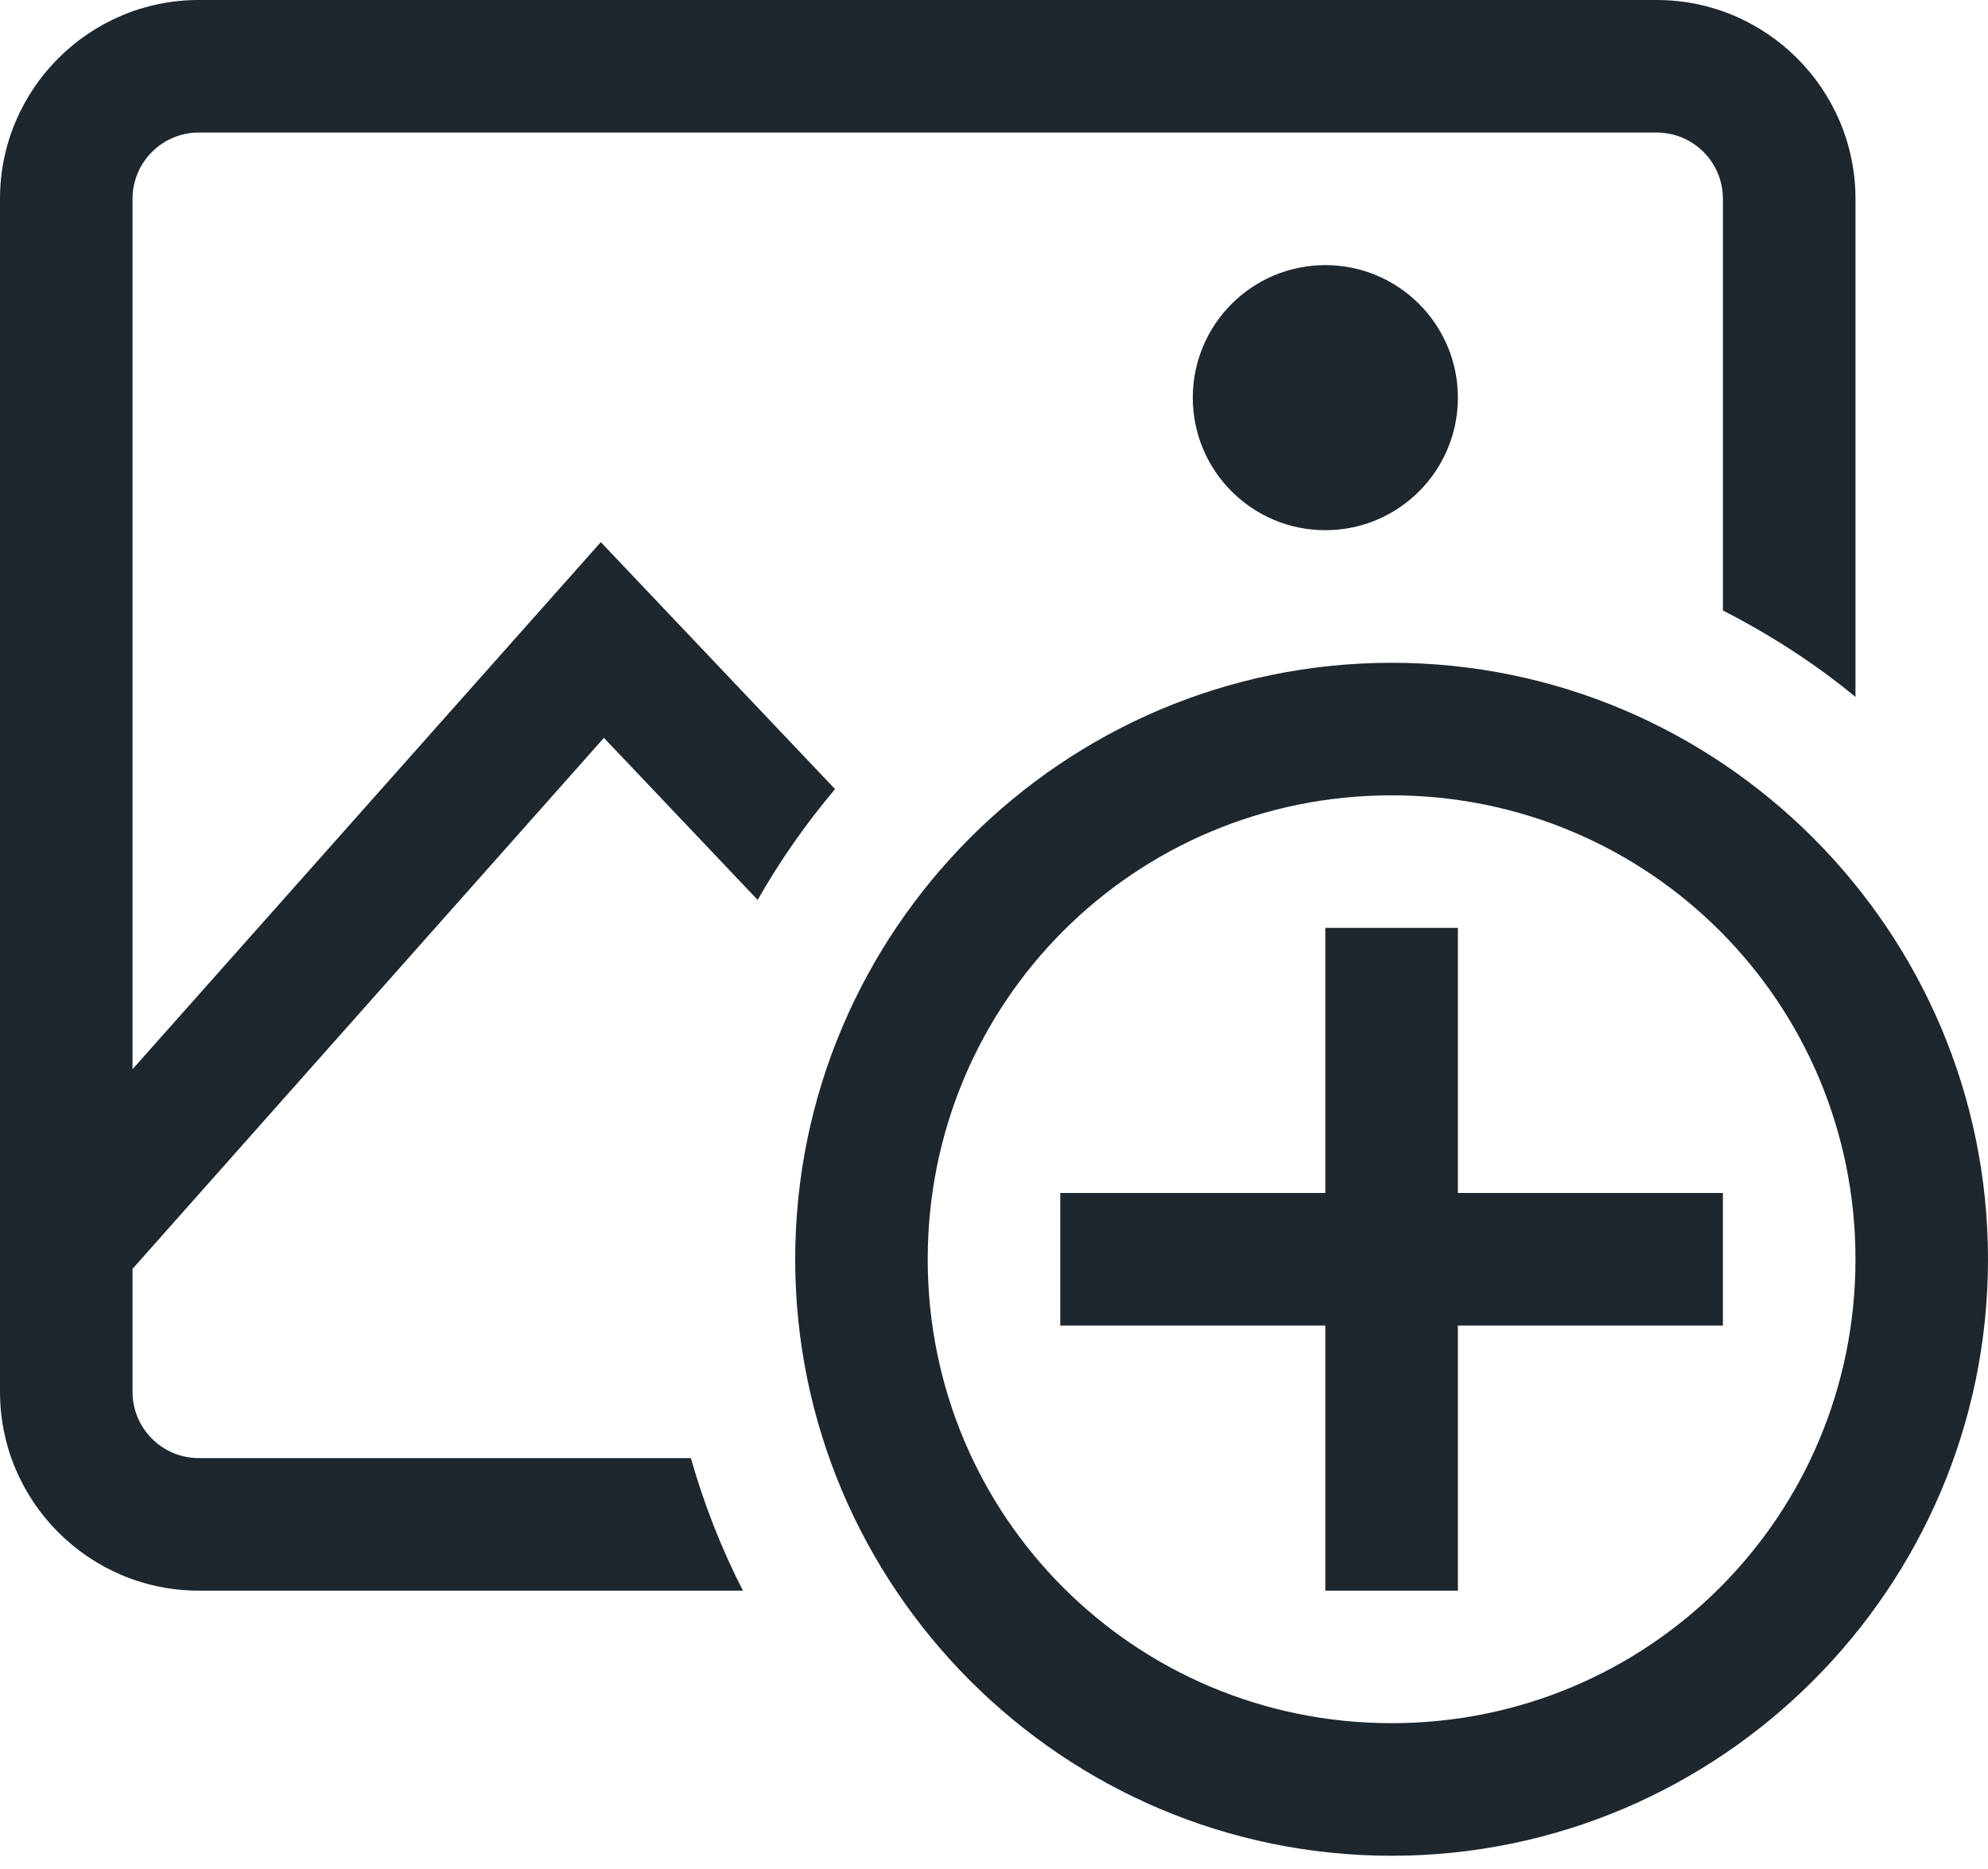 <?xml version="1.0" encoding="UTF-8"?>
<svg width="50px" height="47px" viewBox="0 0 50 47" version="1.1" xmlns="http://www.w3.org/2000/svg" xmlns:xlink="http://www.w3.org/1999/xlink">
    <title>ED8C8808-7038-4BC8-8947-894DACA7F34B</title>
    <g id="👩🏼‍🚀-ID-Dashboard" stroke="none" stroke-width="1" fill="none" fill-rule="evenodd">
        <g id="406---Delete-Attribute" transform="translate(-207, -325)" fill="#1E262E" fill-rule="nonzero">
            <g id="Area-box-1" transform="translate(150, 264)">
                <g id="Profile" transform="translate(30, 24)">
                    <g id="Profile-Pic">
                        <path d="M32,37 C29.243,37 27,39.243 27,42 L27,72 C27,74.757 29.243,77 32,77 L45.685,77 C45.145,75.943 44.706,74.83 44.376,73.667 L32,73.667 C31.08,73.667 30.333,72.92 30.333,72 L30.333,68.908 L42.189,55.555 L46.056,59.63 C46.619,58.64 47.273,57.707 48.003,56.844 L42.111,50.633 L30.333,63.888 L30.333,42 C30.333,41.08 31.08,40.333 32,40.333 L68.667,40.333 C69.587,40.333 70.333,41.08 70.333,42 L70.333,52.352 C71.523,52.962 72.647,53.683 73.667,54.526 L73.667,42 C73.667,39.243 71.423,37 68.667,37 L32,37 Z M60.333,43.667 C58.492,43.667 57,45.159 57,47 C57,48.841 58.492,50.333 60.333,50.333 C62.174,50.333 63.667,48.841 63.667,47 C63.667,45.159 62.174,43.667 60.333,43.667 Z M62,53.667 C53.735,53.667 47,60.402 47,68.667 C47,76.931 53.735,83.667 62,83.667 C70.265,83.667 77,76.931 77,68.667 C77,60.402 70.265,53.667 62,53.667 Z M62,57 C68.463,57 73.667,62.204 73.667,68.667 C73.667,75.13 68.463,80.333 62,80.333 C55.537,80.333 50.333,75.13 50.333,68.667 C50.333,62.204 55.537,57 62,57 Z M60.333,60.333 L60.333,67 L53.667,67 L53.667,70.333 L60.333,70.333 L60.333,77 L63.667,77 L63.667,70.333 L70.333,70.333 L70.333,67 L63.667,67 L63.667,60.333 L60.333,60.333 Z" id="icon-add-image"></path>
                    </g>
                </g>
            </g>
        </g>
    </g>
</svg>